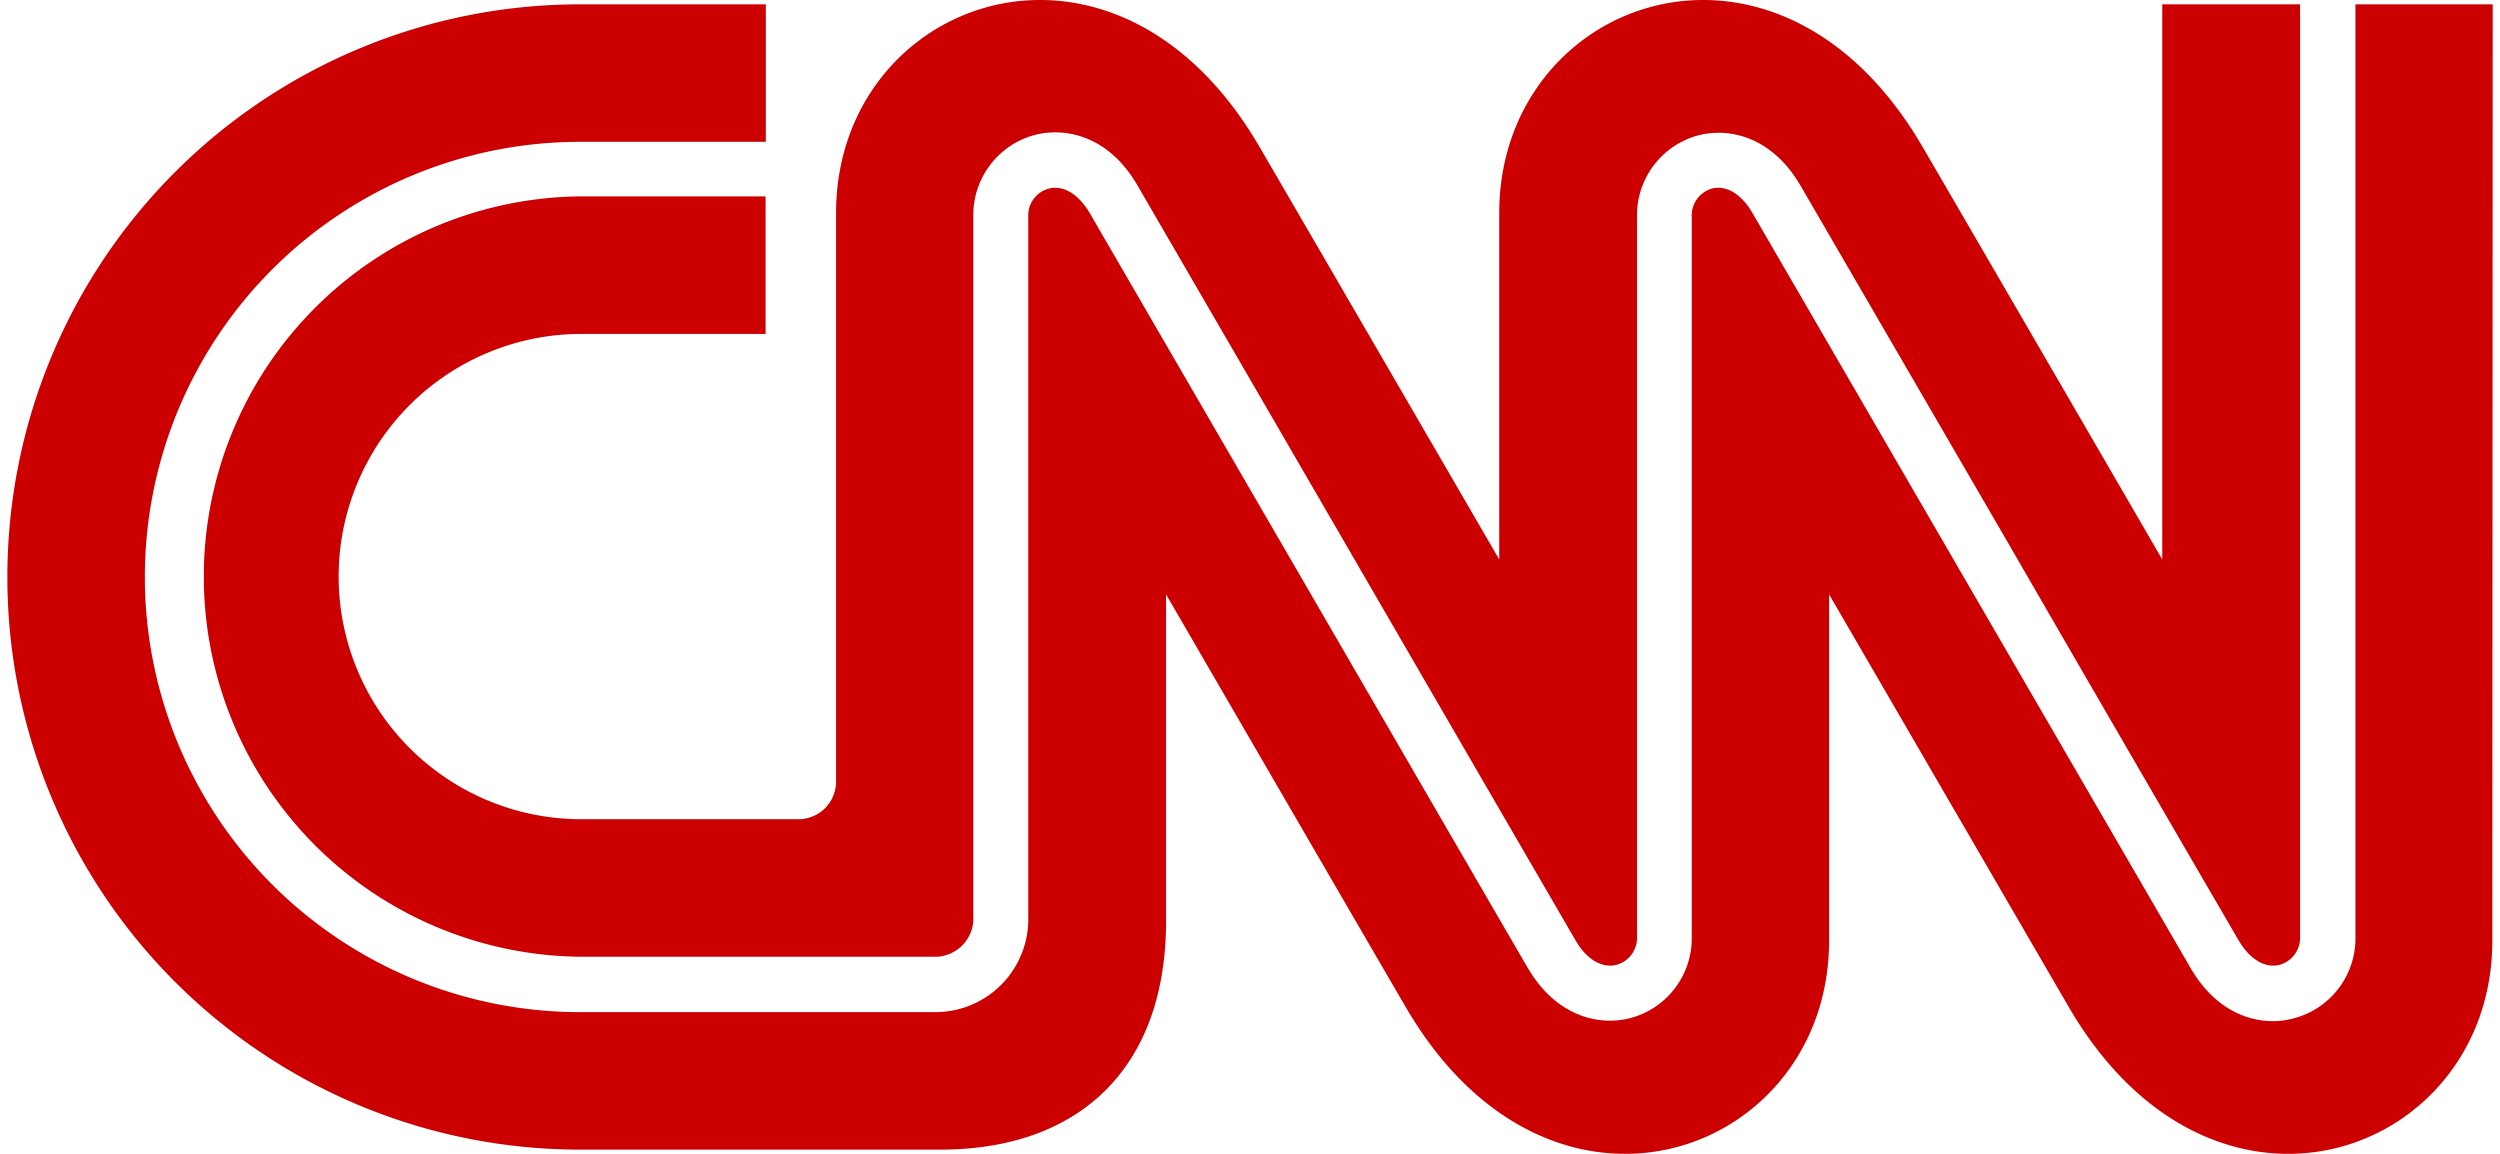 <svg fill="#CC0000" role="img" viewBox="0 0 52 24" xmlns="http://www.w3.org/2000/svg"><title>CNN</title><path d="M51.84 19.569c0 4.445-5.746 6.58-8.786 1.417-0.218-0.373-5.008-8.623-5.009-8.623v7.206c0 4.445-5.743 6.58-8.783 1.417-0.221-0.373-5.009-8.623-5.008-8.623v6.795c0 3.084-1.83 4.754-4.694 4.754H12.064a11.911 11.911 0 0 1 0-23.822h3.865v2.86H12.064a9.051 9.051 0 1 0 0 18.102h7.429a1.933 1.933 0 0 0 1.895-1.891V4.513a0.58 0.58 0 0 1 0.416-0.588c0.304-0.083 0.624 0.105 0.859 0.502l4.636 7.988c2.695 4.647 4.465 7.698 4.487 7.731 0.605 1.021 1.505 1.201 2.148 1.024a1.717 1.717 0 0 0 1.254-1.695v-14.959a0.583 0.583 0 0 1 0.411-0.591c0.301-0.083 0.618 0.105 0.85 0.502l4.296 7.403 4.83 8.324c0.472 0.801 1.129 1.085 1.7 1.086a1.657 1.657 0 0 0 0.445-0.061 1.72 1.72 0 0 0 1.273-1.704V0.09H51.848zM17.39 16.242V4.43c0-4.445 5.746-6.58 8.785-1.413 0.221 0.373 5.009 8.62 5.009 8.62V4.43c0-4.445 5.743-6.58 8.783-1.413 0.221 0.373 5.009 8.62 5.008 8.62V0.09H47.841v19.385a0.583 0.583 0 0 1-0.416 0.591c-0.304 0.083-0.624-0.105-0.859-0.502a2930.328 2930.328 0 0 1-4.826-8.32l-4.297-7.396c-0.602-1.022-1.499-1.201-2.137-1.028a1.72 1.72 0 0 0-1.256 1.693v14.962a0.585 0.585 0 0 1-0.417 0.591c-0.307 0.083-0.627-0.105-0.859-0.502-0.041-0.069-2.303-3.965-4.486-7.731a13380.06 13380.06 0 0 0-4.639-7.994c-0.602-1.024-1.502-1.201-2.145-1.027a1.723 1.723 0 0 0-1.259 1.693v14.647a0.801 0.801 0 0 1-0.752 0.748h-7.435a7.908 7.908 0 0 1 0-15.815H15.924v2.861H12.091a5.047 5.047 0 1 0 0 10.094H16.6a0.784 0.784 0 0 0 0.79-0.798Z"/></svg>